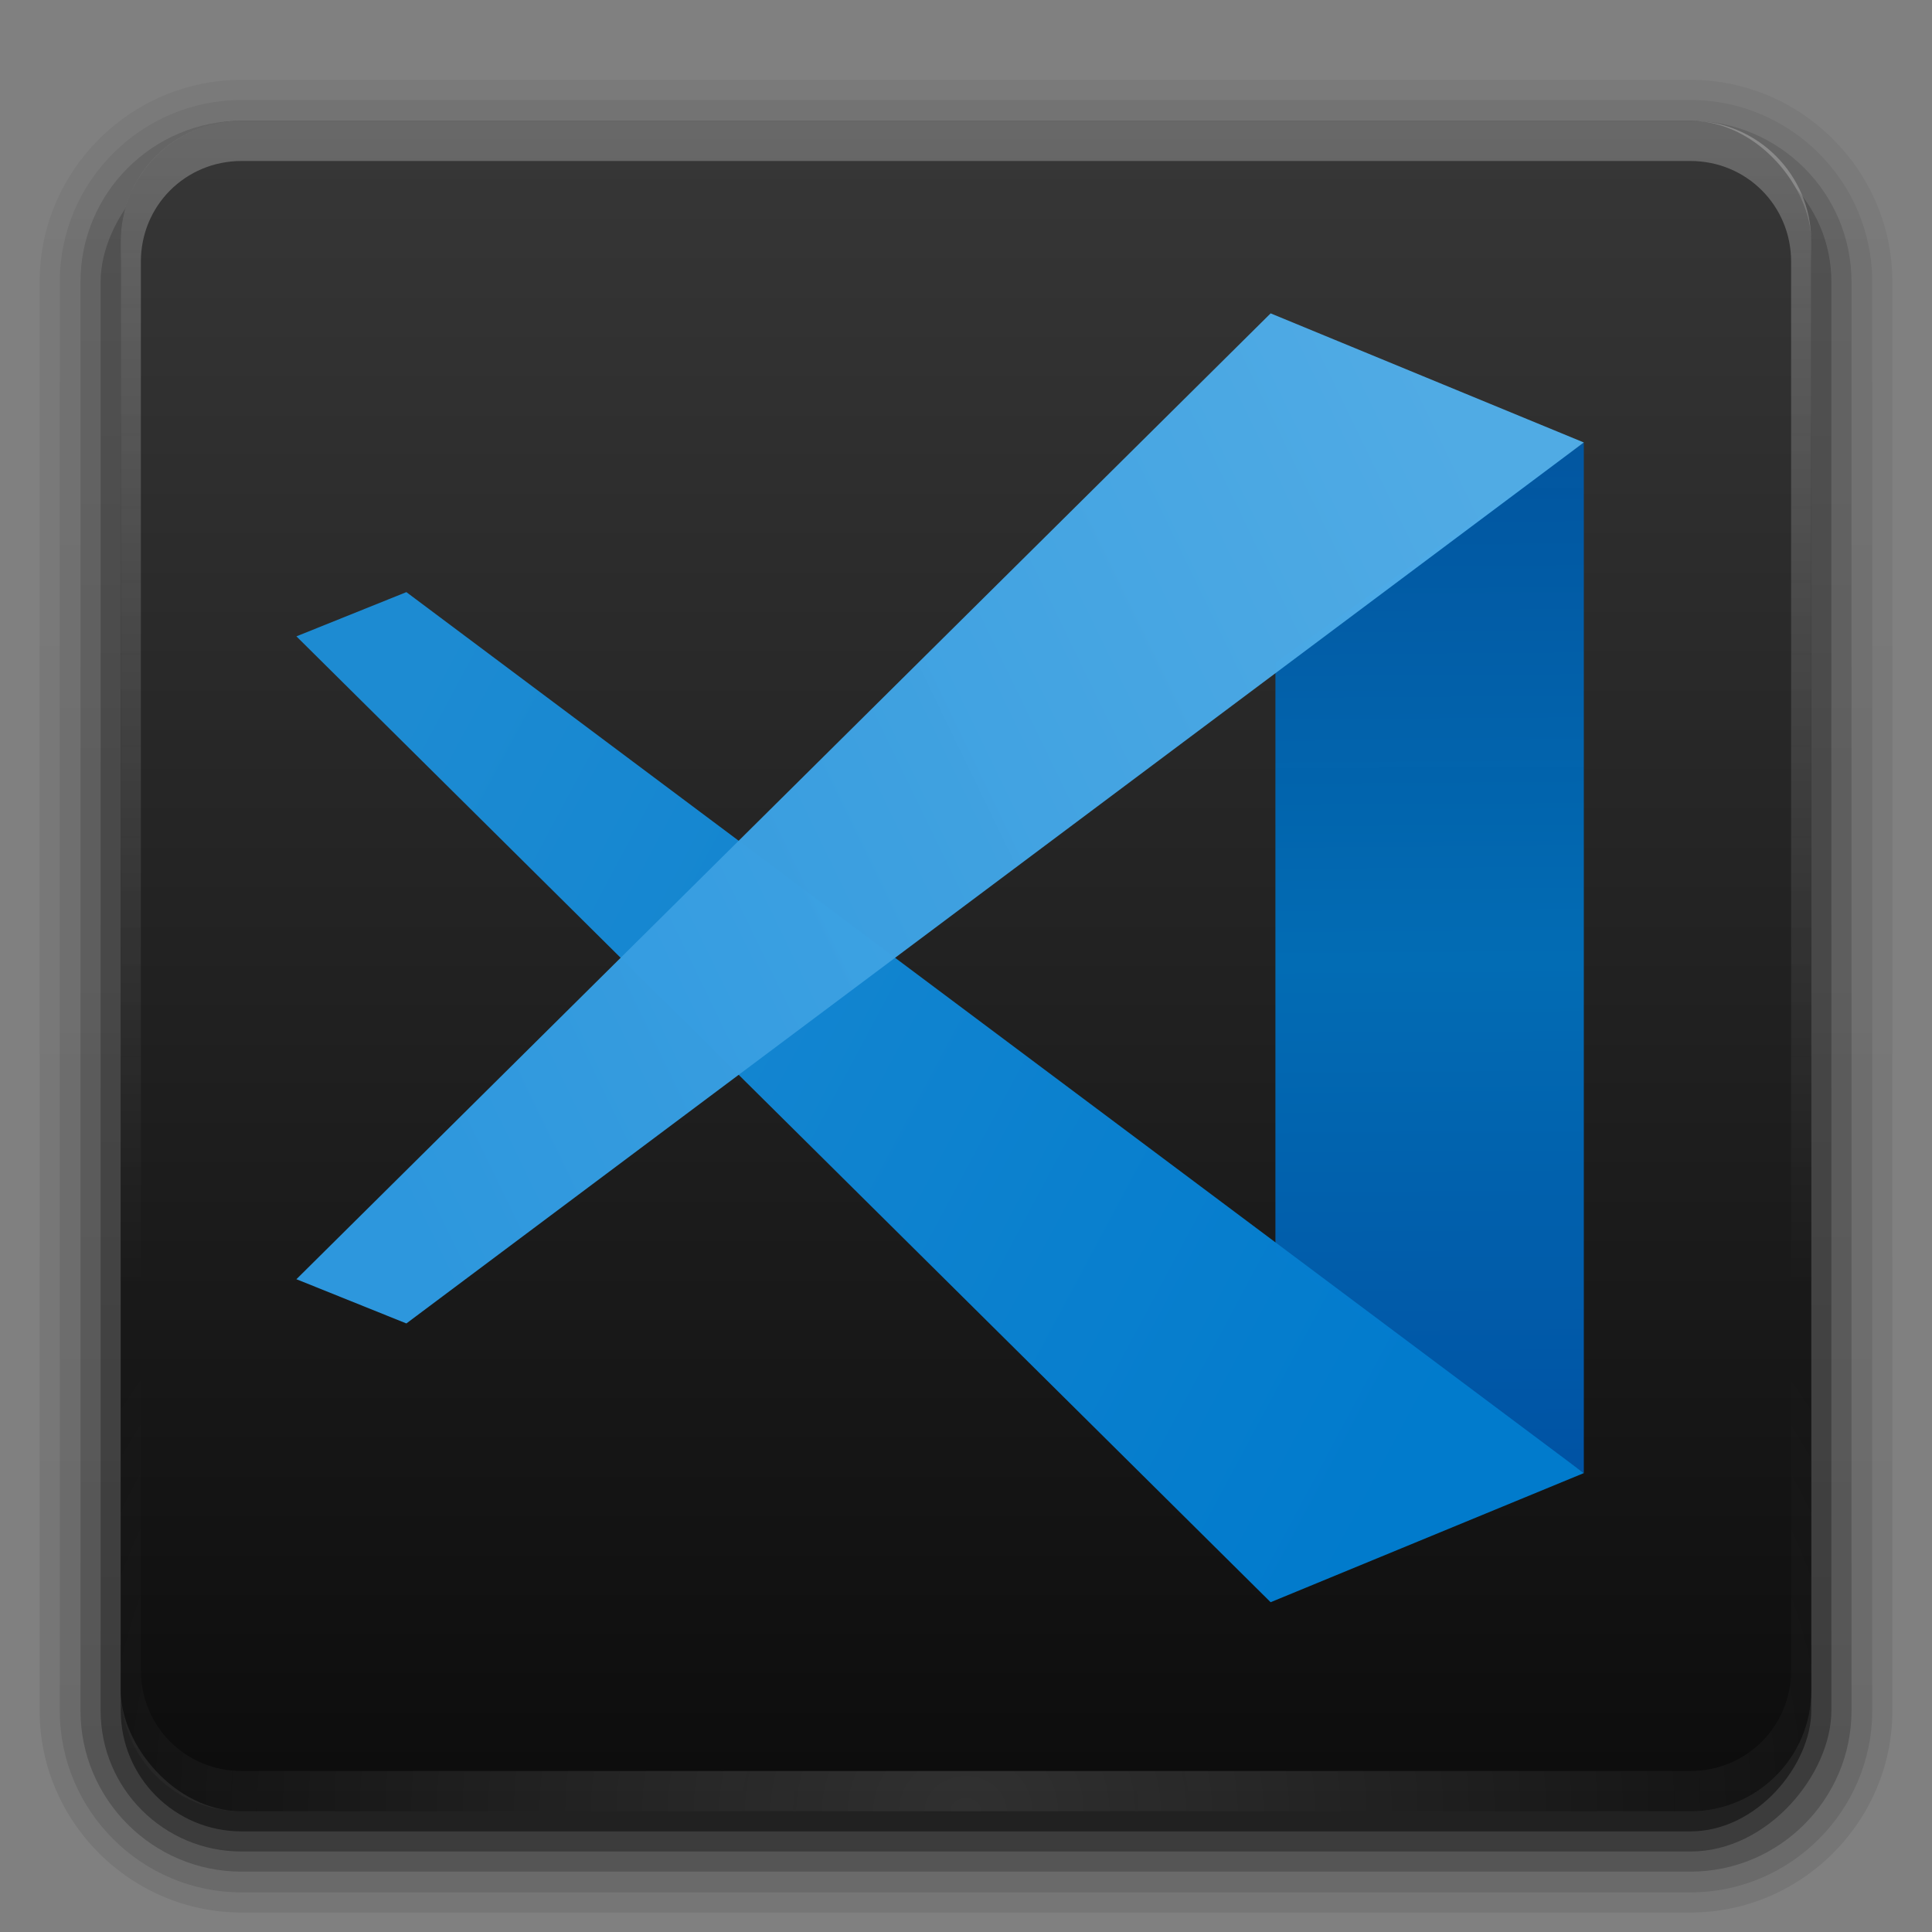 <?xml version="1.0" encoding="UTF-8" standalone="no"?>
<svg
   xmlns:dc="http://purl.org/dc/elements/1.1/"
   xmlns:cc="http://creativecommons.org/ns#"
   xmlns:rdf="http://www.w3.org/1999/02/22-rdf-syntax-ns#"
   xmlns:svg="http://www.w3.org/2000/svg"
   xmlns="http://www.w3.org/2000/svg"
   xmlns:xlink="http://www.w3.org/1999/xlink"
   xmlns:sodipodi="http://sodipodi.sourceforge.net/DTD/sodipodi-0.dtd"
   xmlns:inkscape="http://www.inkscape.org/namespaces/inkscape"
   id="svg2408"
   height="96"
   width="96"
   version="1.0"
   sodipodi:docname="visual-studio-code.svg"
   inkscape:version="0.92.2 5c3e80d, 2017-08-06">
  <rect width="100%" height="100%" fill="#808080" stroke="none"/>
  <sodipodi:namedview
     pagecolor="#fefefe"
     bordercolor="#666666"
     borderopacity="1"
     objecttolerance="10"
     gridtolerance="10"
     guidetolerance="10"
     inkscape:pageopacity="0"
     inkscape:pageshadow="2"
     inkscape:window-width="1920"
     inkscape:window-height="1011"
     id="namedview174"
     showgrid="false"
     inkscape:zoom="1.7383042"
     inkscape:cx="153.5349"
     inkscape:cy="36.19849"
     inkscape:window-x="0"
     inkscape:window-y="32"
     inkscape:window-maximized="1"
     inkscape:current-layer="g1158" />
  <defs
     id="defs2410">
    <linearGradient
       id="linearGradient1151">
      <stop
         id="stop1147"
         offset="0"
         style="stop-color:#1d8bd2;stop-opacity:1" />
      <stop
         id="stop1149"
         offset="1"
         style="stop-color:#017bcd;stop-opacity:0.996" />
    </linearGradient>
    <linearGradient
       id="linearGradient1143">
      <stop
         id="stop1139"
         offset="0"
         style="stop-color:#2d97dd;stop-opacity:1" />
      <stop
         id="stop1141"
         offset="1"
         style="stop-color:#51aee9;stop-opacity:0.975" />
    </linearGradient>
    <linearGradient
       id="linearGradient1133">
      <stop
         id="stop1129"
         offset="0"
         style="stop-color:#0058a5;stop-opacity:0.965" />
      <stop
         style="stop-color:#026cb4;stop-opacity:1"
         offset="0.5"
         id="stop1137" />
      <stop
         id="stop1131"
         offset="1"
         style="stop-color:#0053a4;stop-opacity:1" />
    </linearGradient>
    <linearGradient
       id="linearGradient3921">
      <stop
         offset="0"
         style="stop-color:#5fd3bc;stop-opacity:0"
         id="stop3923" />
      <stop
         offset="0.5"
         style="stop-color:#5fd3bc;stop-opacity:1"
         id="stop3929" />
      <stop
         offset="1"
         style="stop-color:#5fd3bc;stop-opacity:0"
         id="stop3925" />
    </linearGradient>
    <linearGradient
       id="linearGradient3911">
      <stop
         offset="0"
         style="stop-color:#2a7fff;stop-opacity:0"
         id="stop3913" />
      <stop
         offset="0.5"
         style="stop-color:#2a7fff;stop-opacity:1"
         id="stop3919" />
      <stop
         offset="1"
         style="stop-color:#2a7fff;stop-opacity:0"
         id="stop3915" />
    </linearGradient>
    <linearGradient
       id="linearGradient3901">
      <stop
         offset="0"
         style="stop-color:#6600ff;stop-opacity:0"
         id="stop3903" />
      <stop
         offset="0.5"
         style="stop-color:#6600ff;stop-opacity:1"
         id="stop3909" />
      <stop
         offset="1"
         style="stop-color:#6600ff;stop-opacity:0"
         id="stop3905" />
    </linearGradient>
    <linearGradient
       id="linearGradient3891">
      <stop
         offset="0"
         style="stop-color:#d42aff;stop-opacity:0"
         id="stop3893" />
      <stop
         offset="0.5"
         style="stop-color:#d42aff;stop-opacity:1"
         id="stop3899" />
      <stop
         offset="1"
         style="stop-color:#d42aff;stop-opacity:0"
         id="stop3895" />
    </linearGradient>
    <linearGradient
       id="linearGradient3881">
      <stop
         offset="0"
         style="stop-color:#d40000;stop-opacity:0"
         id="stop3883" />
      <stop
         offset="0.5"
         style="stop-color:#d40000;stop-opacity:1"
         id="stop3889" />
      <stop
         offset="1"
         style="stop-color:#d40000;stop-opacity:0"
         id="stop3885" />
    </linearGradient>
    <linearGradient
       id="linearGradient3871">
      <stop
         offset="0"
         style="stop-color:#ff6600;stop-opacity:0"
         id="stop3873" />
      <stop
         offset="0.5"
         style="stop-color:#ff6600;stop-opacity:1"
         id="stop3879" />
      <stop
         offset="1"
         style="stop-color:#ff6600;stop-opacity:0"
         id="stop3875" />
    </linearGradient>
    <linearGradient
       id="linearGradient3861">
      <stop
         offset="0"
         style="stop-color:#ffcc00;stop-opacity:0"
         id="stop3863" />
      <stop
         offset="0.5"
         style="stop-color:#ffcc00;stop-opacity:1"
         id="stop3869" />
      <stop
         offset="1"
         style="stop-color:#ffcc00;stop-opacity:0"
         id="stop3865" />
    </linearGradient>
    <linearGradient
       id="linearGradient3851">
      <stop
         offset="0"
         style="stop-color:#55d400;stop-opacity:0"
         id="stop3853" />
      <stop
         offset="0.5"
         style="stop-color:#55d400;stop-opacity:1"
         id="stop3859" />
      <stop
         offset="1"
         style="stop-color:#55d400;stop-opacity:0"
         id="stop3855" />
    </linearGradient>
    <linearGradient
       id="linearGradient3797">
      <stop
         offset="0"
         style="stop-color:#fefefe;stop-opacity:1"
         id="stop3799" />
      <stop
         offset="0.5"
         style="stop-color:#fefefe;stop-opacity:1"
         id="stop3805" />
      <stop
         offset="1"
         style="stop-color:#fefefe;stop-opacity:0"
         id="stop3801" />
    </linearGradient>
    <linearGradient
       id="linearGradient3761">
      <stop
         offset="0"
         style="stop-color:#fefefe;stop-opacity:1"
         id="stop3763" />
      <stop
         offset="1"
         style="stop-color:#fefefe;stop-opacity:0"
         id="stop3765" />
    </linearGradient>
    <linearGradient
       id="linearGradient3727">
      <stop
         offset="0"
         style="stop-color:#fefefe;stop-opacity:1"
         id="stop3729" />
      <stop
         offset="1"
         style="stop-color:#fefefe;stop-opacity:0"
         id="stop3731" />
    </linearGradient>
    <linearGradient
       id="linearGradient3681">
      <stop
         offset="0"
         style="stop-color:#fefefe;stop-opacity:0.185"
         id="stop3683" />
      <stop
         offset="0.309"
         style="stop-color:#fefefe;stop-opacity:0.109"
         id="stop3689" />
      <stop
         offset="0.436"
         style="stop-color:#000000;stop-opacity:0"
         id="stop3691" />
      <stop
         offset="0.545"
         style="stop-color:#000000;stop-opacity:0"
         id="stop3693" />
      <stop
         offset="0.583"
         style="stop-color:#fefefe;stop-opacity:0"
         id="stop3695" />
      <stop
         offset="0.615"
         style="stop-color:#000000;stop-opacity:0.181"
         id="stop3697" />
      <stop
         offset="0.691"
         style="stop-color:#000000;stop-opacity:0.431"
         id="stop3699" />
      <stop
         offset="0.781"
         style="stop-color:#fefefe;stop-opacity:0.081"
         id="stop3701" />
      <stop
         offset="0.876"
         style="stop-color:#000000;stop-opacity:0"
         id="stop3703" />
      <stop
         offset="1"
         style="stop-color:#fefefe;stop-opacity:0"
         id="stop3685" />
    </linearGradient>
    <linearGradient
       id="linearGradient3746">
      <stop
         offset="0"
         style="stop-color:#5d5d5d;stop-opacity:1"
         id="stop3748" />
      <stop
         offset="0.6"
         style="stop-color:#0a0a0a;stop-opacity:1"
         id="stop3753" />
      <stop
         offset="1"
         style="stop-color:#4e4e4e;stop-opacity:1"
         id="stop3751" />
    </linearGradient>
    <linearGradient
       id="linearGradient3732">
      <stop
         offset="0"
         style="stop-color:#000000;stop-opacity:0"
         id="stop3734" />
      <stop
         offset="0.95"
         style="stop-color:#000000;stop-opacity:0"
         id="stop3740" />
      <stop
         offset="1"
         style="stop-color:#000000;stop-opacity:1"
         id="stop3736" />
    </linearGradient>
    <linearGradient
       id="linearGradient3719">
      <stop
         offset="0"
         style="stop-color:#4b4b4b;stop-opacity:1"
         id="stop3721" />
      <stop
         offset="0.374"
         style="stop-color:#232323;stop-opacity:1"
         id="stop3723" />
      <stop
         offset="1"
         style="stop-color:#5c5c5c;stop-opacity:1"
         id="stop3725" />
    </linearGradient>
    <linearGradient
       id="linearGradient3664">
      <stop
         offset="0"
         style="stop-color:#000000;stop-opacity:0.69"
         id="stop3666" />
      <stop
         offset="0.5"
         style="stop-color:#7f7f7f;stop-opacity:0"
         id="stop3804" />
      <stop
         offset="1"
         style="stop-color:#fefefe;stop-opacity:0.217"
         id="stop3668" />
    </linearGradient>
    <linearGradient
       id="linearGradient3650">
      <stop
         offset="0"
         style="stop-color:#141414;stop-opacity:1"
         id="stop3709" />
      <stop
         offset="1"
         style="stop-color:#616161;stop-opacity:1"
         id="stop3654" />
    </linearGradient>
    <linearGradient
       id="linearGradient3641">
      <stop
         offset="0"
         style="stop-color:#0c0c0c;stop-opacity:1"
         id="stop3643" />
      <stop
         offset="1"
         style="stop-color:#373737;stop-opacity:1"
         id="stop3645" />
    </linearGradient>
    <linearGradient
       gradientTransform="scale(1.006,0.994)"
       gradientUnits="userSpaceOnUse"
       id="ButtonShadow"
       y2="7.017"
       x2="45.448"
       y1="92.54"
       x1="45.448">
      <stop
         offset="0"
         style="stop-color:#000000;stop-opacity:1"
         id="stop3750" />
      <stop
         offset="1"
         style="stop-color:#000000;stop-opacity:0.588"
         id="stop3752" />
    </linearGradient>
    <linearGradient
       id="linearGradient3737">
      <stop
         offset="0"
         style="stop-color:#fefefe;stop-opacity:1"
         id="stop3739" />
      <stop
         offset="1"
         style="stop-color:#fefefe;stop-opacity:0"
         id="stop3741" />
    </linearGradient>
    <filter
       id="filter3174"
       color-interpolation-filters="sRGB">
      <feGaussianBlur
         stdDeviation="1.71"
         id="feGaussianBlur3176" />
    </filter>
    <linearGradient
       gradientUnits="userSpaceOnUse"
       xlink:href="#linearGradient3737"
       id="linearGradient3188"
       y2="63.893"
       x2="36.357"
       y1="6"
       x1="36.357" />
    <filter
       id="filter3794"
       color-interpolation-filters="sRGB"
       height="1.384"
       width="1.384"
       y="-0.192"
       x="-0.192">
      <feGaussianBlur
         stdDeviation="5.28"
         id="feGaussianBlur3796" />
    </filter>
    <linearGradient
       gradientUnits="userSpaceOnUse"
       xlink:href="#linearGradient3737"
       id="linearGradient3613"
       y2="138.661"
       x2="48"
       y1="20.221"
       x1="48" />
    <radialGradient
       gradientTransform="matrix(1.157,0,0,0.996,-7.551,0.197)"
       gradientUnits="userSpaceOnUse"
       xlink:href="#linearGradient3737"
       id="radialGradient3619"
       fy="90.172"
       fx="48"
       r="42"
       cy="90.172"
       cx="48" />
    <clipPath
       id="clipPath3613">
      <rect
         style="fill:#fefefe;fill-opacity:1;fill-rule:nonzero;stroke:none"
         id="rect3615"
         y="6"
         x="6"
         ry="6"
         rx="6"
         height="84"
         width="84" />
    </clipPath>
    <linearGradient
       gradientUnits="userSpaceOnUse"
       xlink:href="#linearGradient3641"
       id="linearGradient3617"
       y2="5.988"
       x2="48"
       y1="90"
       x1="48" />
    <linearGradient
       gradientUnits="userSpaceOnUse"
       xlink:href="#linearGradient3664"
       id="linearGradient3670"
       y2="52.099"
       x2="76.838"
       y1="52.099"
       x1="16.162" />
    <linearGradient
       gradientUnits="userSpaceOnUse"
       xlink:href="#linearGradient3719"
       id="linearGradient3674"
       y2="44.482"
       x2="76.772"
       y1="44.482"
       x1="16.162" />
    <linearGradient
       gradientUnits="userSpaceOnUse"
       xlink:href="#linearGradient3650"
       id="linearGradient3707"
       y2="44.482"
       x2="76.772"
       y1="44.482"
       x1="16.162" />
    <radialGradient
       gradientTransform="matrix(1.037,0,0,1.037,-1.774,-1.775)"
       gradientUnits="userSpaceOnUse"
       xlink:href="#linearGradient3732"
       id="radialGradient3738"
       fy="48.001"
       fx="48"
       r="27.002"
       cy="48.001"
       cx="48" />
    <linearGradient
       gradientUnits="userSpaceOnUse"
       xlink:href="#linearGradient3746"
       id="linearGradient3744"
       y2="44.482"
       x2="76.772"
       y1="44.482"
       x1="16.162" />
    <clipPath
       id="clipPath3798">
      <path
         style="fill:#ff00ff;fill-opacity:1;stroke:none"
         id="path3800"
         transform="matrix(1.027,0,0,1.027,-1,0.778)"
         d="m 61.367,45.997 a 13.637,13.637 0 1 1 -27.274,0 13.637,13.637 0 1 1 27.274,0 z" />
    </clipPath>
    <filter
       id="filter3833"
       color-interpolation-filters="sRGB"
       height="1.48"
       width="1.48"
       y="-0.24"
       x="-0.24">
      <feGaussianBlur
         stdDeviation="2.8"
         id="feGaussianBlur3835" />
    </filter>
    <radialGradient
       gradientUnits="userSpaceOnUse"
       xlink:href="#linearGradient3681"
       id="radialGradient3687"
       fy="45.997"
       fx="47.73"
       r="13.637"
       cy="45.997"
       cx="47.73" />
    <linearGradient
       gradientUnits="userSpaceOnUse"
       xlink:href="#linearGradient3727"
       id="linearGradient3733"
       y2="45.997"
       x2="67.957"
       y1="45.997"
       x1="33.199" />
    <linearGradient
       gradientUnits="userSpaceOnUse"
       xlink:href="#linearGradient3761"
       id="linearGradient3767"
       y2="49.665"
       x2="31.794"
       y1="58.176"
       x1="40.068" />
    <linearGradient
       gradientUnits="userSpaceOnUse"
       xlink:href="#linearGradient3761"
       id="linearGradient3771"
       y2="41.697"
       x2="40.068"
       y1="58.176"
       x1="40.068" />
    <linearGradient
       gradientUnits="userSpaceOnUse"
       xlink:href="#linearGradient3761"
       id="linearGradient3775"
       y2="41.697"
       x2="40.068"
       y1="58.176"
       x1="40.068" />
    <linearGradient
       gradientUnits="userSpaceOnUse"
       xlink:href="#linearGradient3761"
       id="linearGradient3779"
       y2="41.697"
       x2="40.068"
       y1="58.176"
       x1="40.068" />
    <linearGradient
       gradientUnits="userSpaceOnUse"
       xlink:href="#linearGradient3761"
       id="linearGradient3791"
       y2="41.697"
       x2="40.068"
       y1="58.176"
       x1="40.068" />
    <radialGradient
       gradientTransform="matrix(1,0,0,0.618,0,19.862)"
       gradientUnits="userSpaceOnUse"
       xlink:href="#linearGradient3797"
       id="radialGradient3803"
       fy="52"
       fx="41"
       r="9.708"
       cy="52"
       cx="41" />
    <filter
       id="filter3774"
       color-interpolation-filters="sRGB">
      <feGaussianBlur
         stdDeviation="0.273"
         id="feGaussianBlur3776" />
    </filter>
    <linearGradient
       gradientTransform="matrix(1.027,0,0,1.027,-1,50.778)"
       gradientUnits="userSpaceOnUse"
       xlink:href="#linearGradient3881"
       id="linearGradient3967"
       y2="39.929"
       x2="61.491"
       y1="59.608"
       x1="53.511" />
    <linearGradient
       gradientTransform="matrix(0.726,0.726,-0.726,0.726,46.743,29.961)"
       gradientUnits="userSpaceOnUse"
       xlink:href="#linearGradient3891"
       id="linearGradient3969"
       y2="38.831"
       x2="62.586"
       y1="60.139"
       x1="53.731" />
    <linearGradient
       gradientTransform="matrix(0,1.027,-1.027,0,95.222,49)"
       gradientUnits="userSpaceOnUse"
       xlink:href="#linearGradient3901"
       id="linearGradient3971"
       y2="39.437"
       x2="61.983"
       y1="60.346"
       x1="53.388" />
    <linearGradient
       gradientTransform="matrix(-0.726,0.726,-0.726,-0.726,116.039,96.743)"
       gradientUnits="userSpaceOnUse"
       xlink:href="#linearGradient3911"
       id="linearGradient3973"
       y2="40.223"
       x2="61.89"
       y1="59.183"
       x1="53.296" />
    <linearGradient
       gradientTransform="matrix(-1.027,0,0,-1.027,97,145.222)"
       gradientUnits="userSpaceOnUse"
       xlink:href="#linearGradient3921"
       id="linearGradient3975"
       y2="39.683"
       x2="60.999"
       y1="61.33"
       x1="53.879" />
    <linearGradient
       gradientTransform="matrix(-0.726,-0.726,0.726,-0.726,49.257,166.039)"
       gradientUnits="userSpaceOnUse"
       xlink:href="#linearGradient3851"
       id="linearGradient3977"
       y2="39.701"
       x2="60.324"
       y1="59.878"
       x1="53.47" />
    <linearGradient
       gradientTransform="matrix(0,-1.027,1.027,0,0.778,147)"
       gradientUnits="userSpaceOnUse"
       xlink:href="#linearGradient3861"
       id="linearGradient3979"
       y2="60.715"
       x2="52.881"
       y1="39.683"
       x1="61.628" />
    <linearGradient
       gradientTransform="matrix(0.726,-0.726,0.726,0.726,-20.039,99.257)"
       gradientUnits="userSpaceOnUse"
       xlink:href="#linearGradient3871"
       id="linearGradient3981"
       y2="40.484"
       x2="61.803"
       y1="61.183"
       x1="53.035" />
    <filter
       id="filter3987"
       color-interpolation-filters="sRGB">
      <feGaussianBlur
         stdDeviation="0.42"
         id="feGaussianBlur3989" />
    </filter>
    <linearGradient
       gradientUnits="userSpaceOnUse"
       xlink:href="#linearGradient3761"
       id="linearGradient3817"
       y2="46.569"
       x2="46.605"
       y1="64.036"
       x1="64.072" />
    <linearGradient
       gradientTransform="matrix(1.006,0,0,0.994,100,0)"
       gradientUnits="userSpaceOnUse"
       id="ButtonShadow-0"
       y2="7.017"
       x2="45.448"
       y1="92.54"
       x1="45.448">
      <stop
         offset="0"
         style="stop-color:#000000;stop-opacity:1"
         id="stop3750-8" />
      <stop
         offset="1"
         style="stop-color:#000000;stop-opacity:0.588"
         id="stop3752-5" />
    </linearGradient>
    <linearGradient
       gradientTransform="matrix(1.024,0,0,1.012,-1.143,-98.071)"
       gradientUnits="userSpaceOnUse"
       xlink:href="#ButtonShadow-0"
       id="linearGradient3780"
       y2="90.239"
       x2="32.251"
       y1="6.132"
       x1="32.251" />
    <linearGradient
       gradientTransform="matrix(1.024,0,0,1.012,-1.143,-98.071)"
       gradientUnits="userSpaceOnUse"
       xlink:href="#ButtonShadow-0"
       id="linearGradient3772"
       y2="90.239"
       x2="32.251"
       y1="6.132"
       x1="32.251" />
    <linearGradient
       gradientTransform="matrix(1.024,0,0,1.012,-1.143,-98.071)"
       gradientUnits="userSpaceOnUse"
       xlink:href="#ButtonShadow-0"
       id="linearGradient3725"
       y2="90.239"
       x2="32.251"
       y1="6.132"
       x1="32.251" />
    <linearGradient
       gradientTransform="translate(0,-97)"
       gradientUnits="userSpaceOnUse"
       xlink:href="#ButtonShadow-0"
       id="linearGradient3721"
       y2="90.239"
       x2="32.251"
       y1="6.132"
       x1="32.251" />
    <linearGradient
       gradientTransform="matrix(1.024,0,0,1.012,-1.143,-98.071)"
       gradientUnits="userSpaceOnUse"
       xlink:href="#ButtonShadow-0"
       id="linearGradient2918"
       y2="90.239"
       x2="32.251"
       y1="6.132"
       x1="32.251" />
    <linearGradient
       gradientUnits="userSpaceOnUse"
       xlink:href="#linearGradient3376"
       id="linearGradient3556"
       y2="85.062"
       x2="20.179"
       y1="85.062"
       x1="16" />
    <linearGradient
       id="linearGradient3376">
      <stop
         offset="0"
         style="stop-color:#767676;stop-opacity:1"
         id="stop3378" />
      <stop
         offset="1"
         style="stop-color:#fdfdfd;stop-opacity:1"
         id="stop3380" />
    </linearGradient>
    <linearGradient
       id="linearGradient3733-2">
      <stop
         offset="0"
         style="stop-color:#ffbf67;stop-opacity:1"
         id="stop3735" />
      <stop
         offset="1"
         style="stop-color:#c70000;stop-opacity:1"
         id="stop3737" />
    </linearGradient>
    <radialGradient
       gradientTransform="matrix(1,0,0,1.004,0,-0.364)"
       gradientUnits="userSpaceOnUse"
       xlink:href="#linearGradient3733-2"
       id="radialGradient3029"
       fy="85.062"
       fx="18.089"
       r="2.089"
       cy="85.062"
       cx="18.089" />
    <linearGradient
       gradientTransform="translate(142)"
       gradientUnits="userSpaceOnUse"
       y2="91.556"
       x2="-50.049"
       y1="-28.101"
       x1="-50.912"
       id="linearGradient1135"
       xlink:href="#linearGradient1133" />
    <linearGradient
       gradientTransform="translate(142)"
       gradientUnits="userSpaceOnUse"
       y2="-11.504"
       x2="-35.667"
       y1="55.803"
       x1="-174.452"
       id="linearGradient1145"
       xlink:href="#linearGradient1143" />
    <linearGradient
       gradientTransform="translate(142)"
       gradientUnits="userSpaceOnUse"
       y2="78.698"
       x2="-43.433"
       y1="8.228"
       x1="-175.315"
       id="linearGradient1153"
       xlink:href="#linearGradient1151" />
  </defs>
  <g
     style="display:none"
     id="layer2">
    <rect
       style="opacity:0.9;fill:url(#ButtonShadow);fill-opacity:1;fill-rule:nonzero;stroke:none;filter:url(#filter3174)"
       id="rect3745"
       y="7"
       x="5"
       ry="6"
       rx="6"
       height="85"
       width="86" />
  </g>
  <g
     id="layer7">
    <path
       style="opacity:0.08;fill:url(#linearGradient2918);fill-opacity:1;fill-rule:nonzero;stroke:none;display:inline"
       id="path3786"
       transform="scale(1,-1)"
       d="m 12,-95.031 c -5.511,0 -10.031,4.52 -10.031,10.031 l 0,71 c 0,5.511 4.52,10.031 10.031,10.031 l 72,0 c 5.511,0 10.031,-4.52 10.031,-10.031 l 0,-71 c 0,-5.511 -4.52,-10.031 -10.031,-10.031 l -72,0 z" />
    <path
       style="opacity:0.1;fill:url(#linearGradient3780);fill-opacity:1;fill-rule:nonzero;stroke:none;display:inline"
       id="path3778-9"
       transform="scale(1,-1)"
       d="m 12,-94.031 c -4.972,0 -9.031,4.06 -9.031,9.031 l 0,71 c 0,4.972 4.06,9.031 9.031,9.031 l 72,0 c 4.972,0 9.031,-4.06 9.031,-9.031 l 0,-71 c 0,-4.972 -4.06,-9.031 -9.031,-9.031 l -72,0 z" />
    <path
       style="opacity:0.2;fill:url(#linearGradient3772);fill-opacity:1;fill-rule:nonzero;stroke:none;display:inline"
       id="path3770"
       transform="scale(1,-1)"
       d="m 12,-93 c -4.409,0 -8,3.591 -8,8 l 0,71 c 0,4.409 3.591,8 8,8 l 72,0 c 4.409,0 8,-3.591 8,-8 l 0,-71 c 0,-4.409 -3.591,-8 -8,-8 l -72,0 z" />
    <rect
       style="opacity:0.3;fill:url(#linearGradient3725);fill-opacity:1;fill-rule:nonzero;stroke:none;display:inline"
       id="rect3723"
       transform="scale(1,-1)"
       y="-92"
       x="5"
       ry="7"
       rx="7"
       height="85"
       width="86" />
    <rect
       style="opacity:0.45;fill:url(#linearGradient3721);fill-opacity:1;fill-rule:nonzero;stroke:none;display:inline"
       id="rect3716"
       transform="scale(1,-1)"
       y="-91"
       x="6"
       ry="6"
       rx="6"
       height="84"
       width="84" />
  </g>
  <g
     style="display:inline"
     id="layer1">
    <rect
       style="fill:url(#linearGradient3617);fill-opacity:1;fill-rule:nonzero;stroke:none"
       id="rect2419"
       y="6"
       x="6"
       ry="6"
       rx="6"
       height="84"
       width="84" />
    <path
       style="opacity:0.25;fill:url(#linearGradient3188);fill-opacity:1;fill-rule:nonzero;stroke:none"
       id="rect3728"
       d="M 12,6 C 8.676,6 6,8.676 6,12 l 0,2 0,68 0,2 c 0,0.335 0.041,0.651 0.094,0.969 0.049,0.296 0.097,0.597 0.188,0.875 0.01,0.03 0.021,0.064 0.031,0.094 0.099,0.288 0.235,0.547 0.375,0.812 0.145,0.274 0.316,0.536 0.5,0.781 0.184,0.246 0.374,0.473 0.594,0.688 0.44,0.428 0.943,0.815 1.5,1.094 0.279,0.14 0.573,0.247 0.875,0.344 -0.256,-0.1 -0.487,-0.236 -0.719,-0.375 -0.007,-0.004 -0.024,0.004 -0.031,0 -0.032,-0.019 -0.062,-0.043 -0.094,-0.062 -0.12,-0.077 -0.231,-0.164 -0.344,-0.25 -0.106,-0.081 -0.213,-0.161 -0.312,-0.25 C 8.478,88.557 8.309,88.373 8.156,88.188 8.049,88.057 7.938,87.922 7.844,87.781 7.819,87.743 7.805,87.695 7.781,87.656 7.716,87.553 7.651,87.452 7.594,87.344 7.493,87.149 7.388,86.928 7.312,86.719 7.305,86.697 7.289,86.678 7.281,86.656 7.249,86.564 7.245,86.469 7.219,86.375 7.188,86.268 7.148,86.172 7.125,86.062 7.052,85.721 7,85.364 7,85 L 7,83 7,15 7,13 C 7,10.218 9.218,8 12,8 l 2,0 68,0 2,0 c 2.782,0 5,2.218 5,5 l 0,2 0,68 0,2 c 0,0.364 -0.052,0.721 -0.125,1.062 -0.044,0.207 -0.088,0.398 -0.156,0.594 -0.008,0.022 -0.023,0.041 -0.031,0.062 -0.063,0.174 -0.138,0.367 -0.219,0.531 -0.042,0.083 -0.079,0.17 -0.125,0.25 -0.055,0.097 -0.127,0.188 -0.188,0.281 -0.094,0.141 -0.205,0.276 -0.312,0.406 -0.143,0.174 -0.303,0.347 -0.469,0.5 -0.011,0.01 -0.02,0.021 -0.031,0.031 -0.138,0.126 -0.285,0.234 -0.438,0.344 -0.103,0.073 -0.204,0.153 -0.312,0.219 -0.007,0.004 -0.024,-0.004 -0.031,0 -0.232,0.139 -0.463,0.275 -0.719,0.375 0.302,-0.097 0.596,-0.204 0.875,-0.344 0.557,-0.279 1.06,-0.666 1.5,-1.094 0.22,-0.214 0.409,-0.442 0.594,-0.688 0.184,-0.246 0.355,-0.508 0.5,-0.781 0.14,-0.265 0.276,-0.525 0.375,-0.812 0.01,-0.031 0.021,-0.063 0.031,-0.094 0.09,-0.278 0.139,-0.579 0.188,-0.875 C 89.959,84.651 90,84.335 90,84 l 0,-2 0,-68 0,-2 C 90,8.676 87.324,6 84,6 L 12,6 z" />
    <path
       style="opacity:0.15;fill:url(#radialGradient3619);fill-opacity:1;fill-rule:nonzero;stroke:none"
       id="path3615"
       d="M 12,90 C 8.676,90 6,87.324 6,84 L 6,82 6,14 6,12 c 0,-0.335 0.041,-0.651 0.094,-0.969 0.049,-0.296 0.097,-0.597 0.188,-0.875 C 6.291,10.126 6.302,10.093 6.312,10.062 6.411,9.775 6.547,9.515 6.688,9.25 6.832,8.976 7.003,8.714 7.188,8.469 7.372,8.223 7.561,7.995 7.781,7.781 8.221,7.353 8.724,6.967 9.281,6.688 9.56,6.548 9.855,6.441 10.156,6.344 9.9,6.444 9.67,6.58 9.438,6.719 c -0.007,0.004 -0.024,-0.004 -0.031,0 -0.032,0.019 -0.062,0.043 -0.094,0.062 -0.12,0.077 -0.231,0.164 -0.344,0.25 -0.106,0.081 -0.213,0.161 -0.312,0.25 C 8.478,7.443 8.309,7.627 8.156,7.812 8.049,7.943 7.938,8.078 7.844,8.219 7.819,8.257 7.805,8.305 7.781,8.344 7.716,8.447 7.651,8.548 7.594,8.656 7.493,8.851 7.388,9.072 7.312,9.281 7.305,9.303 7.289,9.322 7.281,9.344 7.249,9.436 7.245,9.531 7.219,9.625 7.188,9.732 7.148,9.828 7.125,9.938 7.052,10.279 7,10.636 7,11 l 0,2 0,68 0,2 c 0,2.782 2.218,5 5,5 l 2,0 68,0 2,0 c 2.782,0 5,-2.218 5,-5 l 0,-2 0,-68 0,-2 C 89,10.636 88.948,10.279 88.875,9.938 88.831,9.731 88.787,9.54 88.719,9.344 88.711,9.322 88.695,9.303 88.688,9.281 88.625,9.108 88.549,8.914 88.469,8.75 88.427,8.667 88.39,8.58 88.344,8.5 88.289,8.403 88.217,8.312 88.156,8.219 88.062,8.078 87.951,7.943 87.844,7.812 87.701,7.638 87.541,7.466 87.375,7.312 87.364,7.302 87.355,7.291 87.344,7.281 87.205,7.156 87.059,7.047 86.906,6.938 86.804,6.864 86.702,6.784 86.594,6.719 c -0.007,-0.004 -0.024,0.004 -0.031,0 -0.232,-0.139 -0.463,-0.275 -0.719,-0.375 0.302,0.097 0.596,0.204 0.875,0.344 0.557,0.279 1.06,0.666 1.5,1.094 0.22,0.214 0.409,0.442 0.594,0.688 0.184,0.246 0.355,0.508 0.5,0.781 0.14,0.265 0.276,0.525 0.375,0.812 0.01,0.031 0.021,0.063 0.031,0.094 0.09,0.278 0.139,0.579 0.188,0.875 C 89.959,11.349 90,11.665 90,12 l 0,2 0,68 0,2 c 0,3.324 -2.676,6 -6,6 l -72,0 z" />
  </g>
  <g
     style="display:none"
     id="layer5">
    <rect
       style="opacity:0.5;fill:url(#linearGradient3613);fill-opacity:1;fill-rule:nonzero;stroke:#fefefe;stroke-width:0.5;stroke-linecap:round;stroke-linejoin:miter;stroke-miterlimit:4;stroke-opacity:1;stroke-dasharray:none;stroke-dashoffset:0;filter:url(#filter3794)"
       id="rect3171"
       clip-path="url(#clipPath3613)"
       y="15"
       x="15"
       ry="12"
       rx="12"
       height="66"
       width="66" />
  </g>
  <g
     id="layer3" />
  <g
     transform="matrix(0.413,0,0,0.413,32.17,34.726)"
     id="g1158">
    <path
       style="fill:url(#linearGradient1135);fill-opacity:1;stroke:none;stroke-width:1px;stroke-linecap:butt;stroke-linejoin:miter;stroke-opacity:1"
       d="m 112.661,93.152 v -124 L 75.556,-4.372 V 66.949 Z"
       id="path1127" />
    <path
       style="fill:url(#linearGradient1153);fill-opacity:1;stroke:none;stroke-width:1px;stroke-linecap:butt;stroke-linejoin:miter;stroke-opacity:1"
       d="M -42.231,-7.521 -29,-12.842 112.661,93.152 74.981,108.685 Z"
       id="path1110-6" />
    <path
       style="fill:url(#linearGradient1145);fill-opacity:1;stroke:none;stroke-width:1px;stroke-linecap:butt;stroke-linejoin:miter;stroke-opacity:1"
       d="M -42.231,69.825 -29,75.146 112.661,-30.848 74.981,-46.38 Z"
       id="path1110" />
  </g>
</svg>
